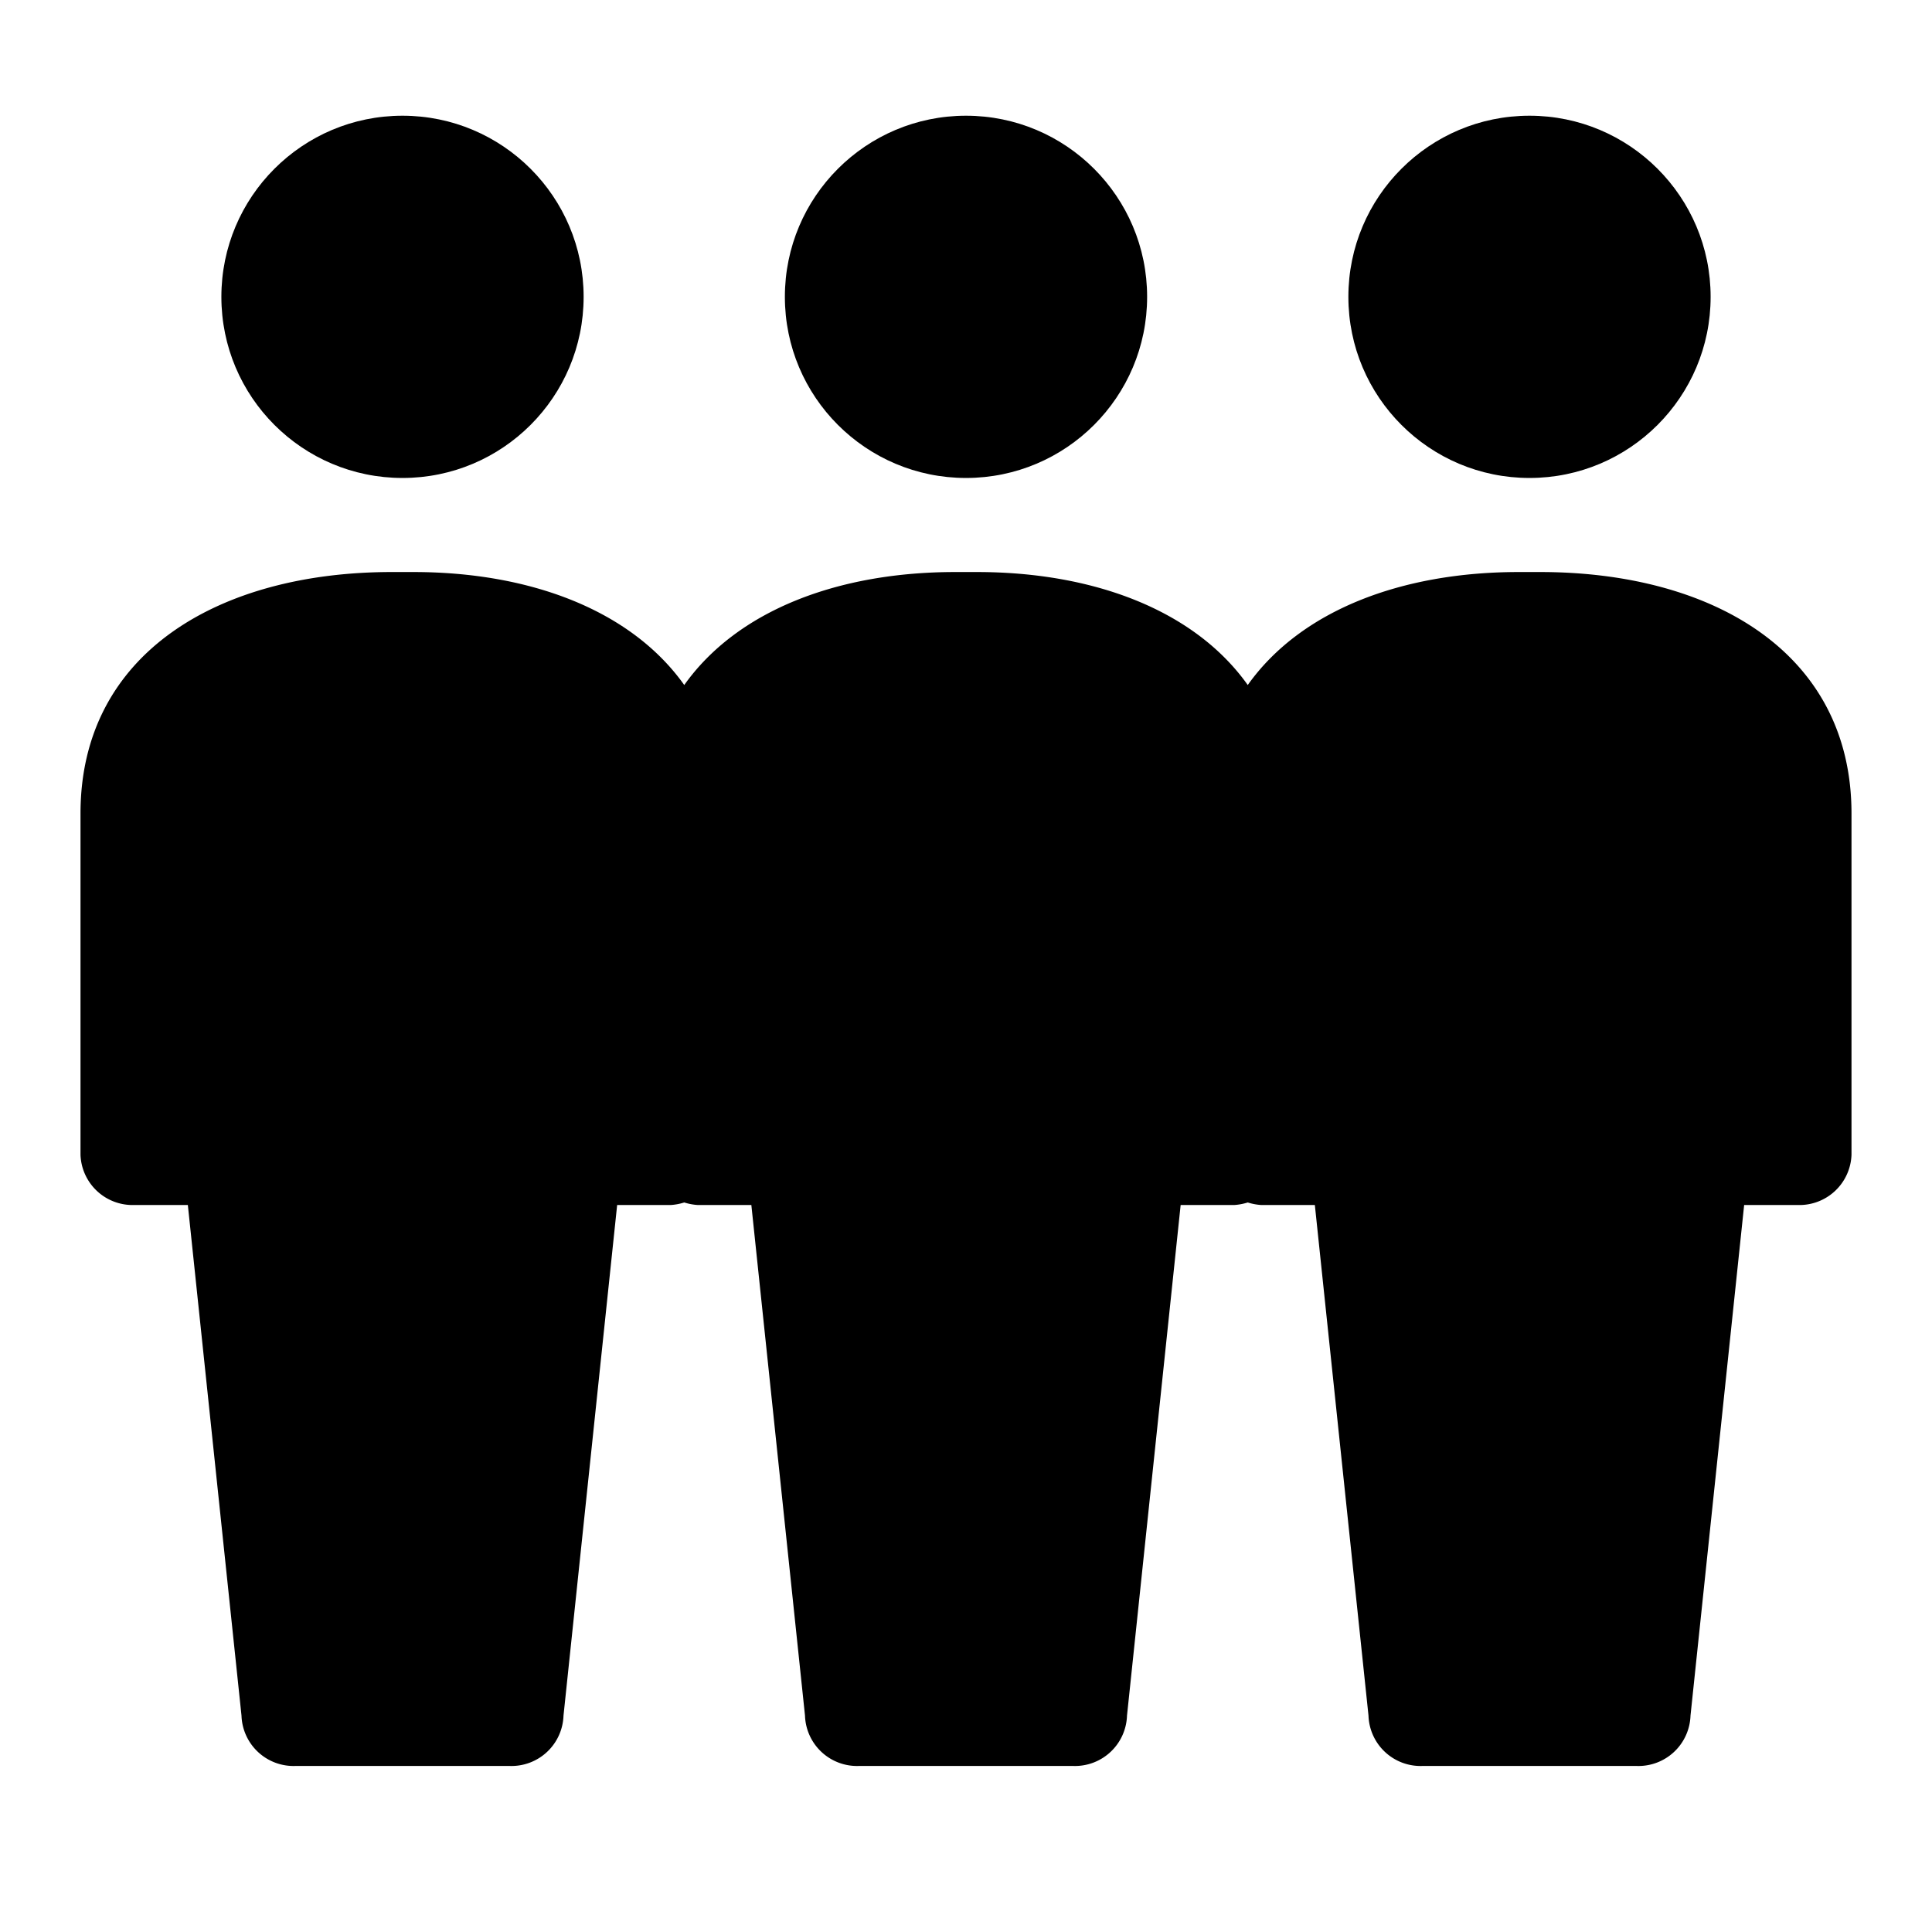 <svg xmlns="http://www.w3.org/2000/svg" height="48" viewBox="0 0 48 48" width="48"><circle cx="10" cy="7.375" r="4.5"/><circle cx="38" cy="7.375" r="4.5"/><circle cx="24" cy="7.375" r="4.5"/><path d="M38.267 14.212h-.534c-2.909 0-5.413.95-6.733 2.807-1.32-1.857-3.824-2.807-6.733-2.807h-.534c-2.909 0-5.413.95-6.733 2.807-1.32-1.857-3.824-2.807-6.733-2.807h-.534c-4.271 0-7.733 2-7.733 6v8.476a1.294 1.294 0 001.333 1.25h1.334L6 42.625a1.294 1.294 0 001.333 1.25h5.334A1.294 1.294 0 0014 42.625l1.333-12.687h1.334a1.412 1.412 0 00.333-.063 1.412 1.412 0 00.333.063h1.334L20 42.625a1.294 1.294 0 001.333 1.25h5.334A1.294 1.294 0 0028 42.625l1.333-12.687h1.334a1.412 1.412 0 00.333-.063 1.412 1.412 0 00.333.063h1.334L34 42.625a1.294 1.294 0 001.333 1.25h5.334A1.294 1.294 0 0042 42.625l1.333-12.687h1.334A1.294 1.294 0 0046 28.688v-8.476c0-4.004-3.462-6-7.733-6z"/></svg>